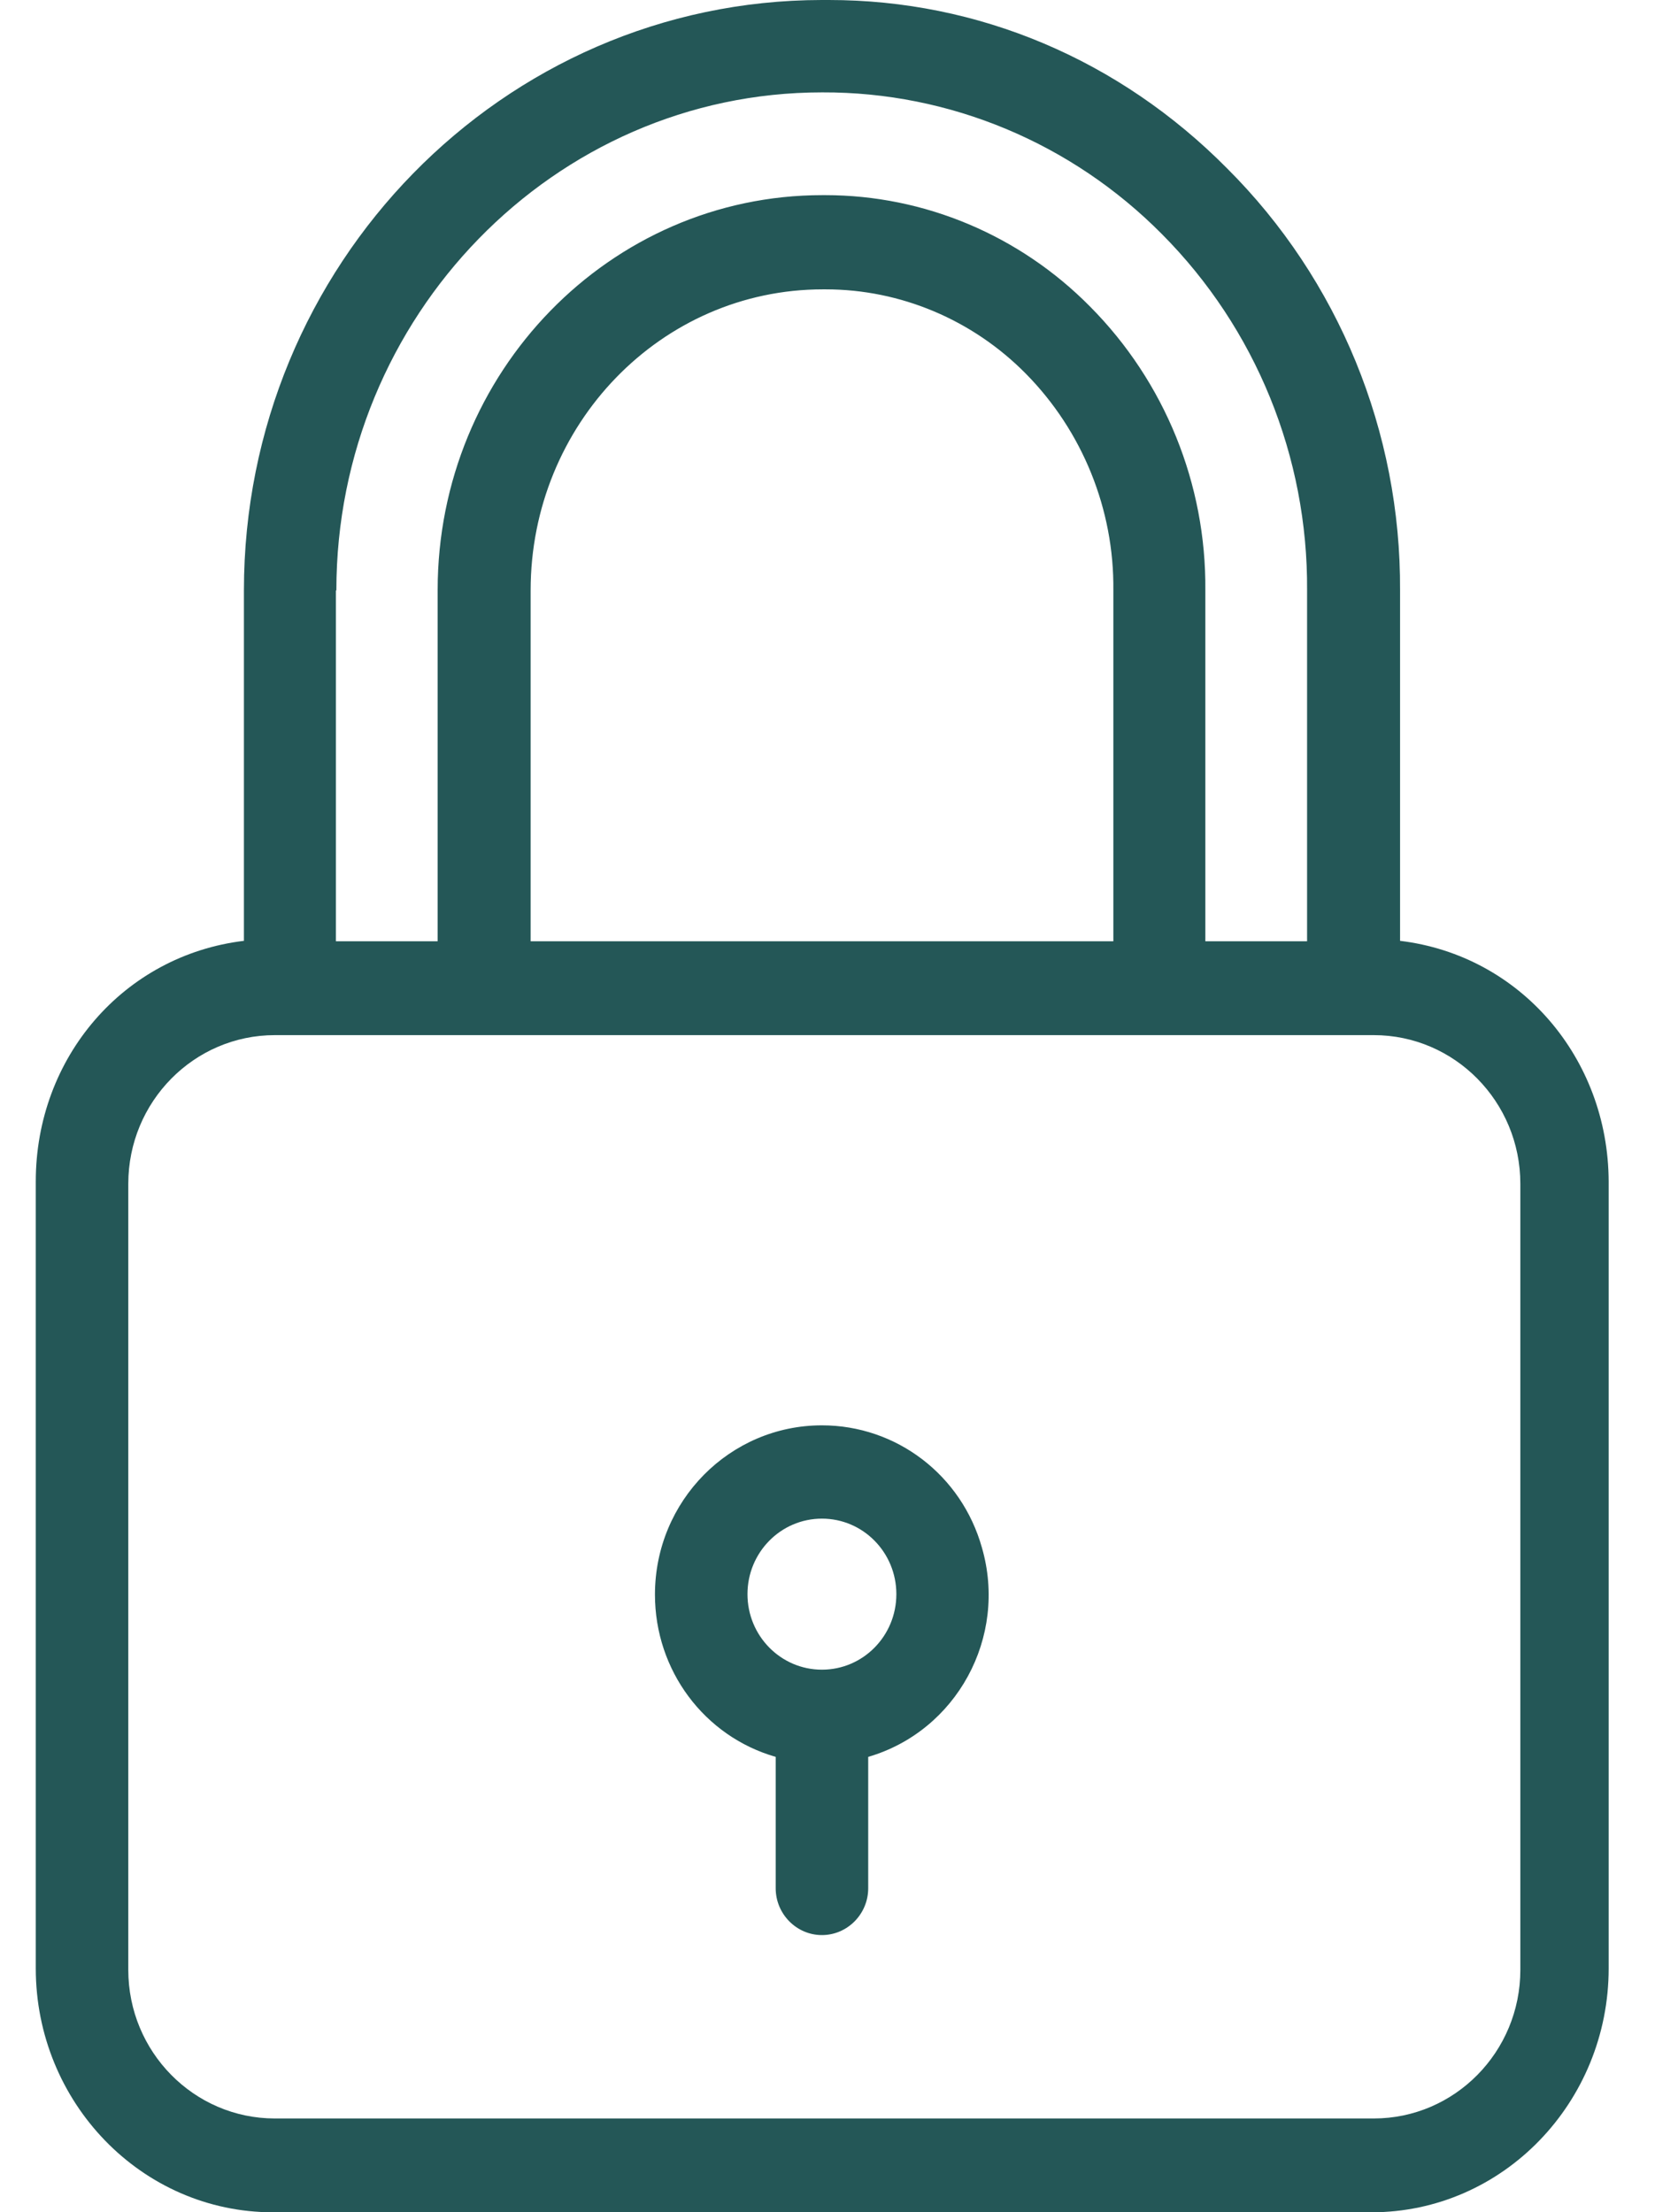 <svg width="22" height="29" viewBox="0 0 22 29" fill="none"
    xmlns="http://www.w3.org/2000/svg">
    <path d="M18.356 12.333V7.74C18.368 5.662 17.55 3.664 16.088 2.207C14.676 0.781 12.826 0 10.868 0C10.838 0 10.801 0 10.771 0C6.593 0.006 3.198 3.474 3.198 7.74V12.333C1.621 12.523 0.469 13.864 0.469 15.487V25.803C0.469 27.555 1.852 29 3.58 29H17.98C19.708 29 21.091 27.555 21.091 25.803V15.487C21.085 13.87 19.933 12.523 18.356 12.333ZM4.404 7.74H4.41C4.41 4.15 7.266 1.211 10.777 1.211H10.783C12.45 1.205 14.051 1.875 15.233 3.068C16.464 4.304 17.149 5.988 17.137 7.74V12.339H15.803V7.74C15.816 6.345 15.27 5.004 14.294 4.021C13.372 3.086 12.123 2.558 10.819 2.558H10.783C7.994 2.558 5.738 4.881 5.738 7.734V12.339H4.404V7.74ZM14.597 7.74V12.339H6.957V7.74C6.957 5.564 8.667 3.793 10.789 3.793H10.825C11.808 3.793 12.754 4.193 13.451 4.9C14.191 5.65 14.609 6.677 14.597 7.74ZM19.933 25.822C19.933 26.897 19.072 27.77 18.011 27.77H3.604C2.543 27.77 1.682 26.897 1.682 25.822V15.518C1.682 14.442 2.543 13.569 3.604 13.569H18.011C19.072 13.569 19.933 14.442 19.933 15.518V25.822Z" fill="#245757" />
    <path d="M12.874 20.288C12.607 19.335 11.752 18.684 10.776 18.684C9.57 18.684 8.587 19.673 8.587 20.903C8.587 21.893 9.23 22.76 10.17 23.03V24.752C10.17 25.09 10.443 25.366 10.776 25.366C11.11 25.366 11.383 25.09 11.383 24.752V23.03C12.541 22.692 13.214 21.462 12.874 20.288ZM10.776 21.887C10.237 21.887 9.8 21.444 9.8 20.897C9.8 20.35 10.237 19.907 10.776 19.907C11.316 19.907 11.752 20.35 11.752 20.897C11.752 21.444 11.316 21.887 10.776 21.887Z" fill="#245757" />
</svg>